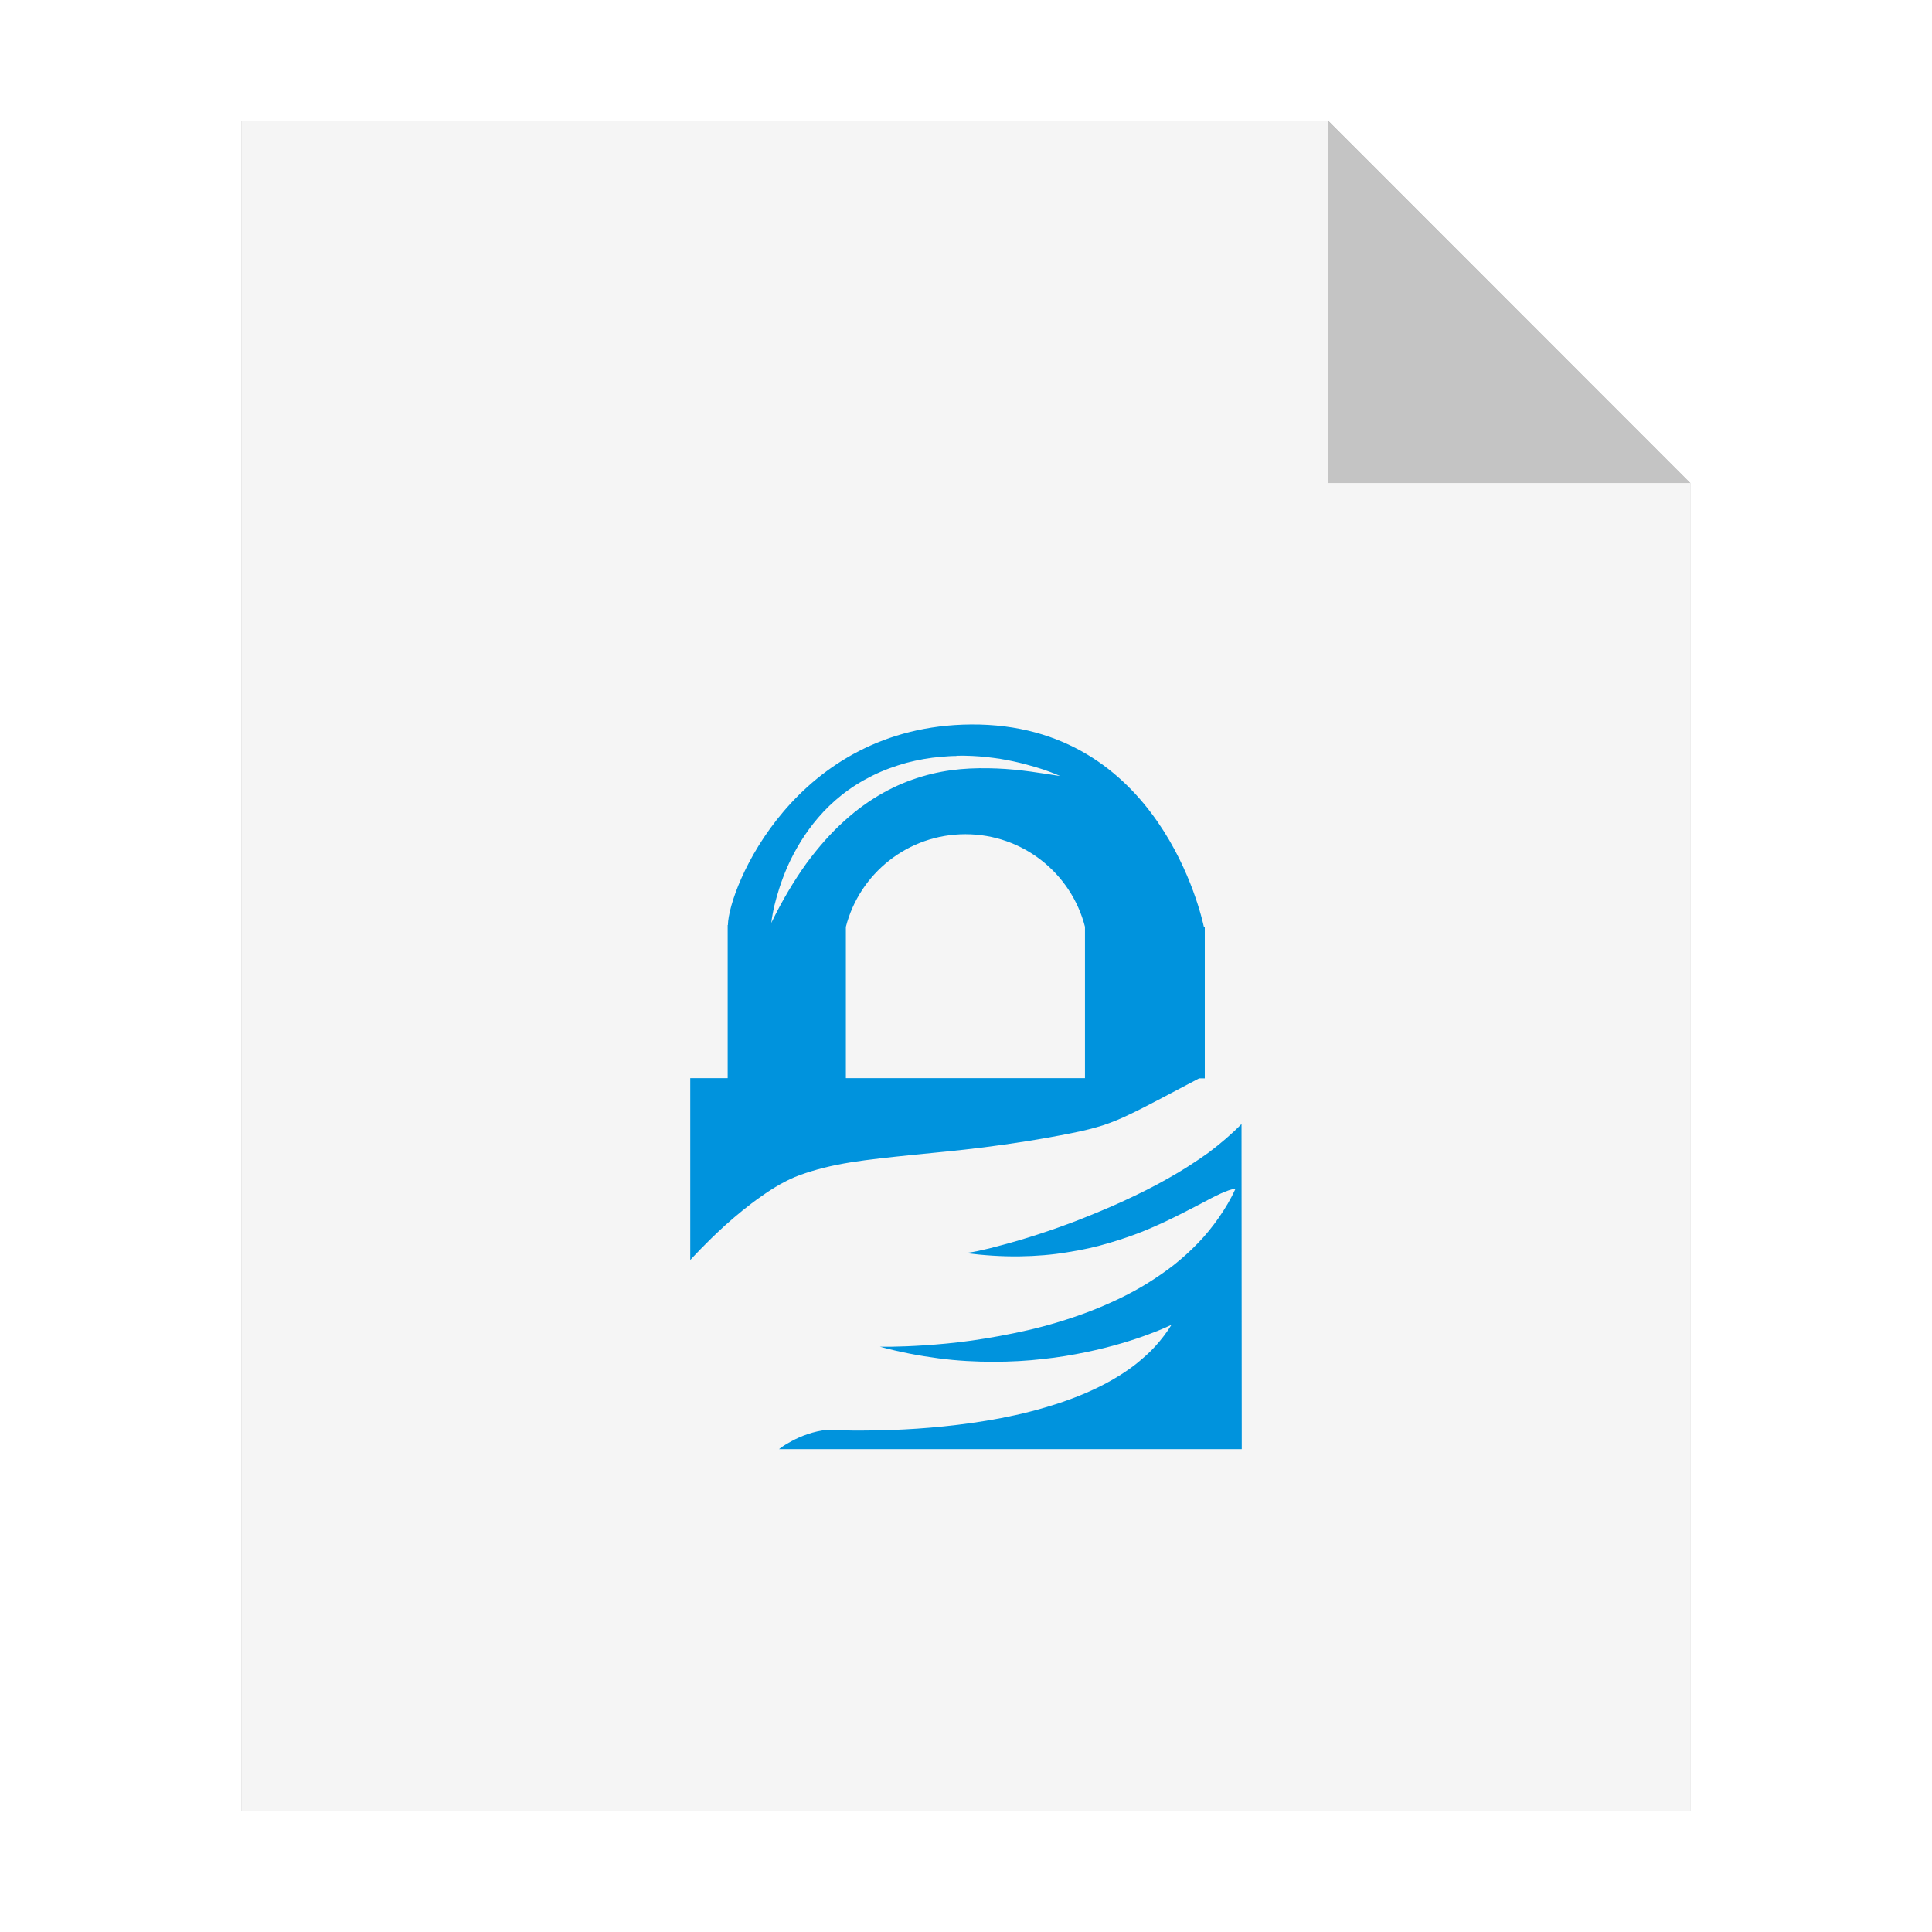 <?xml version="1.0" encoding="UTF-8" standalone="no"?>
<svg
   sodipodi:docname="application-pgp-keys.svg"
   inkscape:version="1.1.1 (3bf5ae0d25, 2021-09-20)"
   id="svg8"
   version="1.1"
   viewBox="0 0 8.467 8.467"
   height="32"
   width="32"
   xmlns:inkscape="http://www.inkscape.org/namespaces/inkscape"
   xmlns:sodipodi="http://sodipodi.sourceforge.net/DTD/sodipodi-0.dtd"
   xmlns="http://www.w3.org/2000/svg"
   xmlns:svg="http://www.w3.org/2000/svg"
   xmlns:rdf="http://www.w3.org/1999/02/22-rdf-syntax-ns#"
   xmlns:cc="http://creativecommons.org/ns#"
   xmlns:dc="http://purl.org/dc/elements/1.1/">
  <defs
     id="defs2">
    <filter
       inkscape:collect="always"
       style="color-interpolation-filters:sRGB"
       id="filter33141"
       x="-0.081"
       width="1.163"
       y="-0.07"
       height="1.139">
      <feGaussianBlur
         inkscape:collect="always"
         stdDeviation="0.215"
         id="feGaussianBlur33143" />
    </filter>
  </defs>
  <sodipodi:namedview
     inkscape:window-maximized="1"
     inkscape:window-y="0"
     inkscape:window-x="0"
     inkscape:window-height="992"
     inkscape:window-width="1920"
     units="px"
     showgrid="false"
     inkscape:document-rotation="0"
     inkscape:current-layer="layer1"
     inkscape:document-units="px"
     inkscape:cy="19.601174"
     inkscape:cx="-12.660248"
     inkscape:zoom="9.0045629"
     inkscape:pageshadow="2"
     inkscape:pageopacity="0.0"
     borderopacity="1.0"
     bordercolor="#666666"
     pagecolor="#ffffff"
     id="base"
     inkscape:pagecheckerboard="0" />
  <g
     id="layer1"
     inkscape:groupmode="layer"
     inkscape:label="Capa 1">
    <path
       style="opacity:0.5;fill:#000000;fill-opacity:1;stroke:none;stroke-width:2.294;filter:url(#filter33141)"
       d="M 1.058,0.529 V 7.937 H 7.408 V 2.117 l -1.587,-1.587 z"
       id="path926-2"
       inkscape:connector-curvature="0" />
    <path
       style="opacity:1;fill:#f5f5f5;fill-opacity:1;stroke:none;stroke-width:2.294"
       d="M 1.058,0.529 V 7.937 H 7.408 V 2.117 l -1.587,-1.587 z"
       id="path926"
       inkscape:connector-curvature="0" />
    <path
       inkscape:connector-curvature="0"
       style="opacity:0.2;fill:#000000;fill-opacity:1;stroke:none;stroke-width:2.294"
       d="M 5.821,0.529 V 2.117 h 1.587 z"
       id="path926-1" />
    <path
       id="rect3132"
       style="opacity:1;fill:#0093dd;fill-opacity:1;fill-rule:nonzero;stroke:none;stroke-width:0.086;stroke-miterlimit:4;stroke-dasharray:none;stroke-dashoffset:0;stroke-opacity:1"
       d="m 4.255,3.175 c -0.771,0.006 -1.062,0.716 -1.065,0.879 H 3.189 V 4.725 H 3.025 v 0.797 c 0.007,-0.007 0.064,-0.071 0.153,-0.152 C 3.225,5.328 3.279,5.283 3.335,5.244 3.391,5.204 3.448,5.171 3.502,5.151 3.573,5.125 3.647,5.107 3.728,5.094 3.809,5.081 3.897,5.072 3.993,5.062 4.09,5.052 4.195,5.043 4.313,5.028 4.43,5.013 4.558,4.994 4.701,4.965 4.752,4.955 4.794,4.944 4.833,4.932 4.872,4.919 4.909,4.904 4.948,4.885 5.023,4.85 5.117,4.798 5.255,4.726 h 0.025 V 4.062 h -0.004 C 5.267,4.021 5.083,3.169 4.255,3.175 Z m -0.063,0.137 c 0.023,-4.566e-4 0.046,-1.078e-4 0.068,9.428e-4 0.044,0.002 0.086,0.007 0.125,0.013 0.078,0.013 0.143,0.032 0.189,0.047 0.046,0.016 0.072,0.028 0.072,0.028 -0.08,-0.012 -0.174,-0.029 -0.277,-0.033 -0.051,-0.002 -0.105,-0.002 -0.16,0.003 -0.055,0.005 -0.111,0.015 -0.168,0.032 -0.057,0.017 -0.114,0.04 -0.171,0.072 -0.057,0.032 -0.114,0.072 -0.17,0.123 C 3.643,3.649 3.588,3.711 3.534,3.784 3.481,3.858 3.429,3.944 3.38,4.045 c 0,0 0.003,-0.028 0.013,-0.073 0.011,-0.045 0.029,-0.108 0.059,-0.176 0.015,-0.034 0.034,-0.07 0.056,-0.106 0.022,-0.036 0.048,-0.072 0.078,-0.107 0.03,-0.035 0.064,-0.068 0.103,-0.099 0.039,-0.031 0.083,-0.059 0.133,-0.084 0.05,-0.025 0.101,-0.043 0.151,-0.057 0.05,-0.013 0.1,-0.022 0.148,-0.026 0.024,-0.002 0.048,-0.004 0.071,-0.004 z m 0.039,0.344 c 0.252,0 0.464,0.172 0.524,0.406 h -1.3e-4 V 4.725 H 3.707 V 4.062 C 3.767,3.828 3.979,3.656 4.231,3.656 Z M 5.441,4.926 C 5.399,4.969 5.35,5.011 5.297,5.051 5.241,5.091 5.181,5.13 5.118,5.165 c -0.063,0.036 -0.128,0.068 -0.193,0.098 -0.065,0.03 -0.131,0.057 -0.194,0.082 -0.126,0.049 -0.244,0.086 -0.334,0.11 -0.09,0.025 -0.153,0.037 -0.17,0.036 0.085,0.011 0.165,0.016 0.24,0.015 0.075,-9.515e-4 0.146,-0.007 0.211,-0.018 0.066,-0.01 0.127,-0.024 0.184,-0.041 0.057,-0.017 0.11,-0.035 0.158,-0.055 0.097,-0.04 0.177,-0.083 0.243,-0.117 0.065,-0.035 0.116,-0.061 0.152,-0.066 -0.021,0.046 -0.046,0.088 -0.074,0.128 -0.028,0.04 -0.058,0.077 -0.091,0.111 -0.033,0.034 -0.068,0.066 -0.106,0.096 -0.037,0.029 -0.077,0.056 -0.117,0.081 -0.081,0.05 -0.168,0.09 -0.256,0.124 -0.088,0.033 -0.177,0.06 -0.264,0.08 -0.087,0.02 -0.171,0.035 -0.248,0.046 -0.077,0.011 -0.148,0.017 -0.208,0.021 -0.119,0.008 -0.195,0.006 -0.195,0.006 0.088,0.024 0.174,0.04 0.257,0.051 0.083,0.011 0.163,0.015 0.24,0.015 0.076,5.17e-5 0.149,-0.004 0.217,-0.012 0.068,-0.007 0.131,-0.018 0.189,-0.03 0.116,-0.024 0.21,-0.054 0.274,-0.078 0.065,-0.024 0.101,-0.042 0.101,-0.042 -0.02,0.033 -0.044,0.064 -0.07,0.093 -0.026,0.029 -0.056,0.055 -0.087,0.08 -0.063,0.049 -0.136,0.09 -0.214,0.124 -0.078,0.034 -0.162,0.061 -0.247,0.083 -0.085,0.022 -0.172,0.038 -0.256,0.05 -0.168,0.024 -0.327,0.032 -0.443,0.033 -0.116,0.002 -0.19,-0.003 -0.19,-0.003 -0.031,0.003 -0.061,0.01 -0.087,0.019 -0.027,0.009 -0.051,0.02 -0.071,0.031 -0.034,0.018 -0.049,0.03 -0.055,0.035 h 2.028 z" />
  </g>
</svg>
